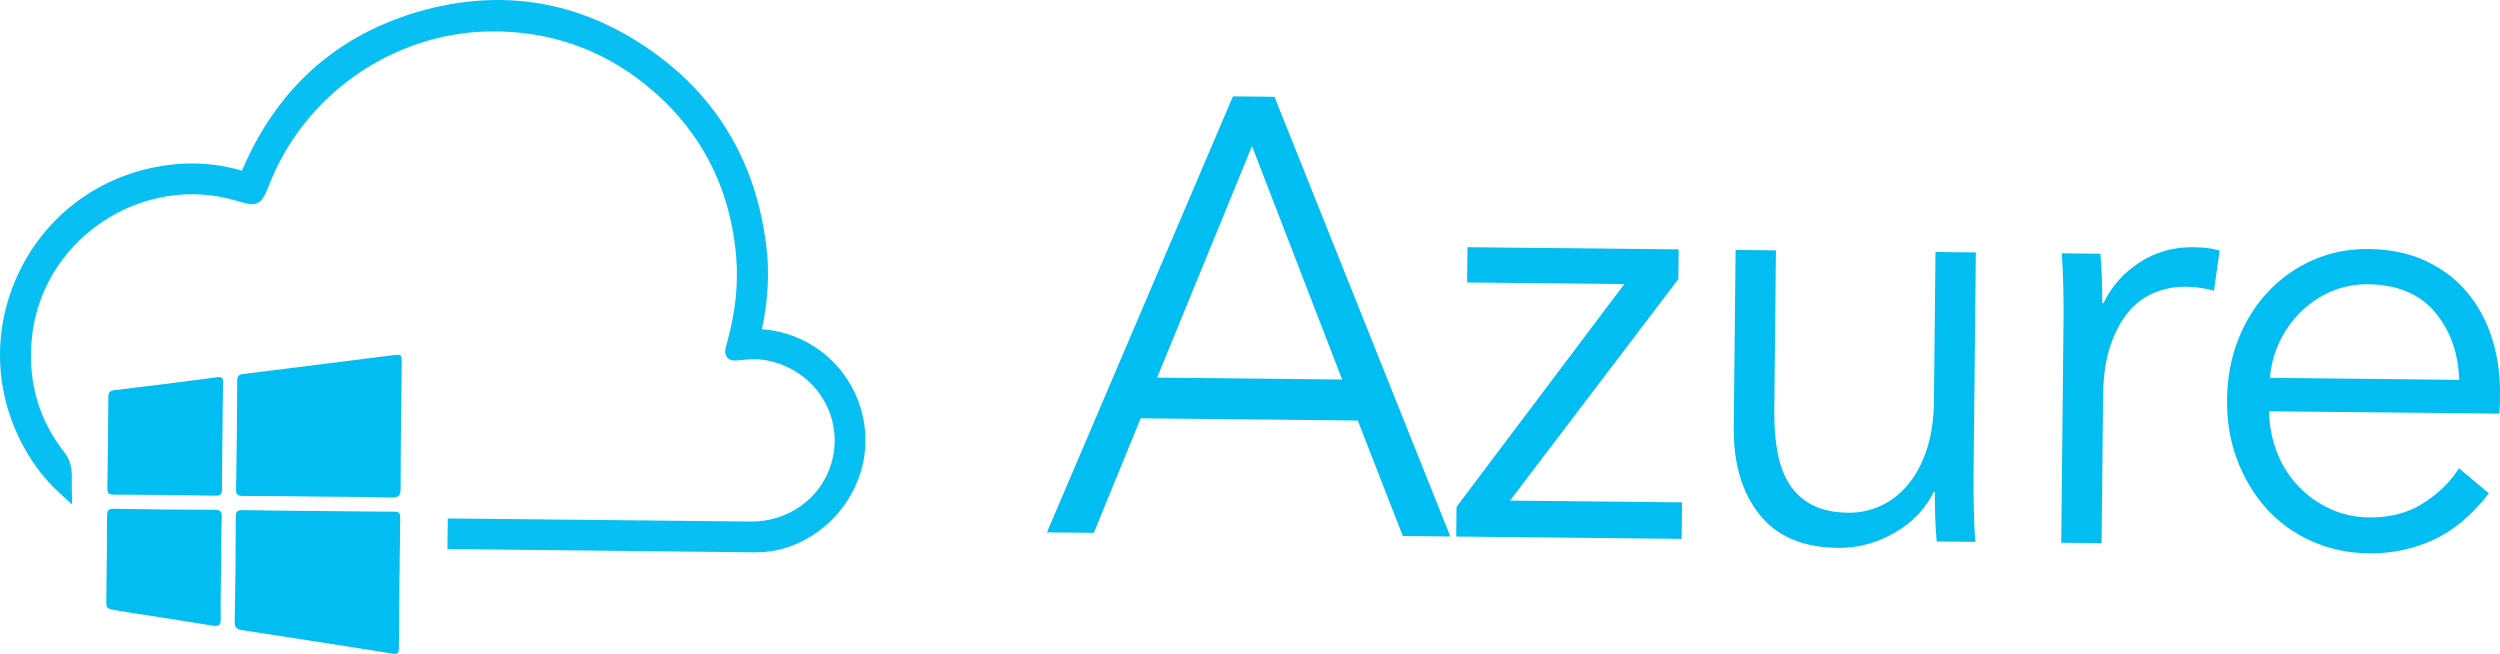 <?xml version="1.0" encoding="utf-8"?>
<!-- Generator: Adobe Illustrator 19.2.1, SVG Export Plug-In . SVG Version: 6.00 Build 0)  -->
<svg version="1.1" id="Layer_1" xmlns="http://www.w3.org/2000/svg" xmlns:xlink="http://www.w3.org/1999/xlink" x="0px" y="0px"
	 viewBox="0 0 403.282 105.465" style="enable-background:new 0 0 403.282 105.465;" xml:space="preserve">
<style type="text/css">
	.st0{fill:#07BFF2;}
	.st1{fill:#01BDF1;}
</style>
<g>
	<g>
		<g>
			<path class="st0" d="M126.181,88.543c-1.444,0.385-2.886,0.57-4.386,0.555l-0.03-0
				c-13.319-0.156-26.658-0.293-39.998-0.43l-9.589-0.098l0.051-4.94l48.827,0.5
				c7.1,0.073,12.902-5.058,13.533-11.922c0.609-6.734-4.089-12.802-10.956-14.083
				c-1.407-0.264-2.868-0.169-4.11-0.042c-0.991,0.1-1.712,0.182-2.216-0.433
				c-0.514-0.615-0.326-1.323-0.047-2.291c1.35-4.836,1.846-9.322,1.511-13.735
				c-0.894-11.33-5.739-20.68-14.406-27.779c-7.309-5.975-15.899-8.943-25.542-8.772
				c-15.544,0.291-29.756,10.236-35.405,24.749c-1.294,3.317-1.877,3.601-5.217,2.577
				c-7.348-2.205-15.291-0.937-21.807,3.467C9.88,40.27,5.769,47.188,5.11,54.842
				c-0.61,6.804,1.168,12.903,5.245,18.095c1.283,1.623,1.267,3.243,1.231,4.793l-0.011,1.06
				l0.064,2.581l-1.932-1.75c-2.338-2.114-4.224-4.533-5.814-7.41
				C-0.938,63.45-1.284,53.246,2.919,44.219C7.152,35.181,15.206,28.884,25.047,26.964
				c4.73-0.942,9.328-0.755,13.716,0.5c0.14,0.021,0.209,0.052,0.269,0.073
				c0.001-0.05,0.051-0.11,0.092-0.229C45.065,13.508,55.375,4.764,69.812,1.271
				c11.89-2.838,23.171-0.923,33.503,5.743c11.783,7.571,18.63,18.632,20.325,32.87
				c0.497,4.205,0.252,8.643-0.735,13.223c8.844,0.651,15.824,7.502,16.633,16.361
				C140.32,78.017,134.576,86.199,126.181,88.543z"/>
		</g>
		<path class="st1" d="M51.366,80.107c-4.051-0.042-8.102-0.106-12.153-0.106
			c-0.843-0-1.147-0.166-1.13-1.096c0.106-5.82,0.154-11.641,0.187-17.462
			c0.004-0.723,0.183-1.019,0.952-1.114c7.993-0.978,15.98-1.996,23.969-3.003
			c1.623-0.205,1.624-0.207,1.607,1.384c-0.068,6.686-0.176,13.372-0.171,20.059
			c0.001,1.287-0.407,1.519-1.581,1.486C59.155,80.142,55.26,80.146,51.366,80.107z"/>
		<path class="st1" d="M51.295,82.431c4.095,0.042,8.19,0.102,12.285,0.109
			c0.761,0.001,0.994,0.202,0.982,0.987c-0.102,7.008-0.172,14.017-0.217,21.025
			c-0.005,0.786-0.204,1.006-1.004,0.879c-8.116-1.286-16.236-2.548-24.358-3.793
			c-0.836-0.128-1.138-0.427-1.121-1.338c0.108-5.629,0.168-11.26,0.173-16.891
			c0.001-0.987,0.339-1.139,1.212-1.121C43.262,82.372,47.279,82.39,51.295,82.431z"/>
		<path class="st1" d="M35.88,70.381c-0.029,2.835-0.084,5.669-0.07,8.504
			c0.004,0.79-0.174,1.086-1.037,1.071c-5.472-0.094-10.945-0.149-16.417-0.169
			c-0.833-0.003-1.053-0.253-1.038-1.072c0.086-4.881,0.135-9.763,0.151-14.645
			c0.003-0.803,0.254-1.051,1.055-1.145c5.506-0.648,11.008-1.337,16.503-2.069
			c0.865-0.115,0.97,0.17,0.955,0.905C35.921,64.632,35.91,67.507,35.88,70.381z"/>
		<path class="st1" d="M35.663,91.603c-0.028,2.716-0.109,5.434-0.057,8.148
			c0.021,1.078-0.275,1.339-1.325,1.165c-4.499-0.745-9.009-1.423-13.514-2.128
			c-0.66-0.103-1.318-0.223-1.977-0.332c-1.654-0.274-1.654-0.273-1.637-1.896
			c0.046-4.448,0.122-8.897,0.112-13.345c-0.002-0.963,0.302-1.156,1.202-1.14
			c5.353,0.095,10.707,0.153,16.061,0.162c0.949,0.002,1.284,0.196,1.245,1.218
			C35.668,86.168,35.691,88.887,35.663,91.603z"/>
	</g>
</g>
<g>
	<path class="st1" d="M176.445,85.953l-7.56-0.077l30.004-70.33l6.698,0.069l28.366,70.928l-7.655-0.078
		l-7.273-18.631l-35.021-0.359L176.445,85.953z M186.653,60.916l29.854,0.306l-14.543-37.663
		L186.653,60.916z"/>
	<path class="st1" d="M270.741,45.016l-27.161,35.738l27.748,0.284l-0.06,5.886l-36.36-0.372l0.049-4.789
		l27.067-35.938l-25.357-0.26l0.058-5.687l34.064,0.349L270.741,45.016z"/>
	<path class="st1" d="M312.413,87.345c-0.115-1.263-0.197-2.662-0.244-4.193
		c-0.048-1.529-0.066-2.795-0.056-3.791l-0.192-0.002c-1.305,2.715-3.4,4.903-6.288,6.57
		c-2.888,1.667-5.928,2.484-9.116,2.451c-5.679-0.058-9.918-1.864-12.72-5.418
		c-2.803-3.554-4.175-8.225-4.116-14.011l0.293-28.631l6.507,0.067l-0.265,25.837
		c-0.025,2.462,0.144,4.692,0.507,6.691c0.362,1.999,0.998,3.718,1.908,5.157
		c0.91,1.441,2.143,2.567,3.699,3.38c1.554,0.815,3.511,1.234,5.871,1.258
		c1.723,0.018,3.4-0.331,5.034-1.046c1.635-0.715,3.096-1.815,4.388-3.297
		c1.291-1.484,2.331-3.369,3.121-5.655c0.789-2.288,1.199-4.993,1.231-8.119l0.245-23.943
		l6.507,0.067l-0.373,36.413c-0.013,1.264,0.003,2.893,0.047,4.889
		c0.042,1.996,0.12,3.792,0.232,5.389L312.413,87.345z"/>
	<path class="st1" d="M332.834,46.249c-0.044-1.996-0.122-3.792-0.232-5.389l6.22,0.064
		c0.113,1.265,0.194,2.663,0.244,4.193c0.047,1.531,0.066,2.795,0.056,3.791l0.192,0.002
		c1.303-2.714,3.239-4.905,5.809-6.575c2.568-1.67,5.447-2.489,8.638-2.456
		c0.828,0.008,1.578,0.051,2.248,0.124c0.668,0.074,1.352,0.214,2.053,0.42l-0.929,6.475
		c-0.381-0.136-1.019-0.276-1.909-0.419c-0.894-0.142-1.785-0.218-2.677-0.227
		c-1.723-0.018-3.385,0.298-4.987,0.946c-1.602,0.648-2.999,1.679-4.194,3.091
		c-1.195,1.414-2.171,3.229-2.927,5.445c-0.756,2.214-1.15,4.883-1.182,7.999l-0.245,23.885
		l-6.507-0.067l0.373-36.411C332.892,49.876,332.876,48.245,332.834,46.249z"/>
	<path class="st1" d="M403.28,63.533c-0.005,0.465-0.01,0.965-0.015,1.497
		c-0.005,0.532-0.044,1.097-0.112,1.694l-37.126-0.38c0.038,2.33,0.464,4.529,1.272,6.598
		c0.807,2.071,1.938,3.878,3.389,5.423c1.452,1.545,3.16,2.775,5.13,3.693
		c1.968,0.918,4.101,1.389,6.398,1.412c3.38,0.035,6.307-0.749,8.779-2.354
		c2.472-1.603,4.357-3.462,5.656-5.578l4.84,4.04c-2.716,3.498-5.693,5.995-8.928,7.49
		c-3.239,1.497-6.707,2.227-10.406,2.189c-3.318-0.034-6.39-0.682-9.216-1.941
		c-2.827-1.259-5.249-2.996-7.267-5.212c-2.02-2.216-3.603-4.826-4.753-7.83
		c-1.15-3.006-1.705-6.27-1.669-9.795c0.036-3.524,0.643-6.778,1.821-9.758
		c1.18-2.982,2.8-5.559,4.865-7.733c2.063-2.174,4.473-3.86,7.228-5.064
		c2.755-1.202,5.727-1.788,8.917-1.755c3.508,0.036,6.597,0.684,9.263,1.942
		c2.666,1.259,4.882,2.943,6.647,5.057c1.764,2.112,3.095,4.57,3.992,7.373
		C402.879,57.344,403.313,60.34,403.28,63.533z M396.699,61.271c-0.145-4.391-1.464-8.047-3.954-10.966
		c-2.492-2.919-6.065-4.403-10.721-4.45c-2.169-0.022-4.183,0.374-6.041,1.186
		c-1.859,0.813-3.497,1.928-4.913,3.341c-1.42,1.417-2.553,3.035-3.399,4.855
		c-0.85,1.82-1.347,3.728-1.495,5.721L396.699,61.271z"/>
</g>
</svg>
